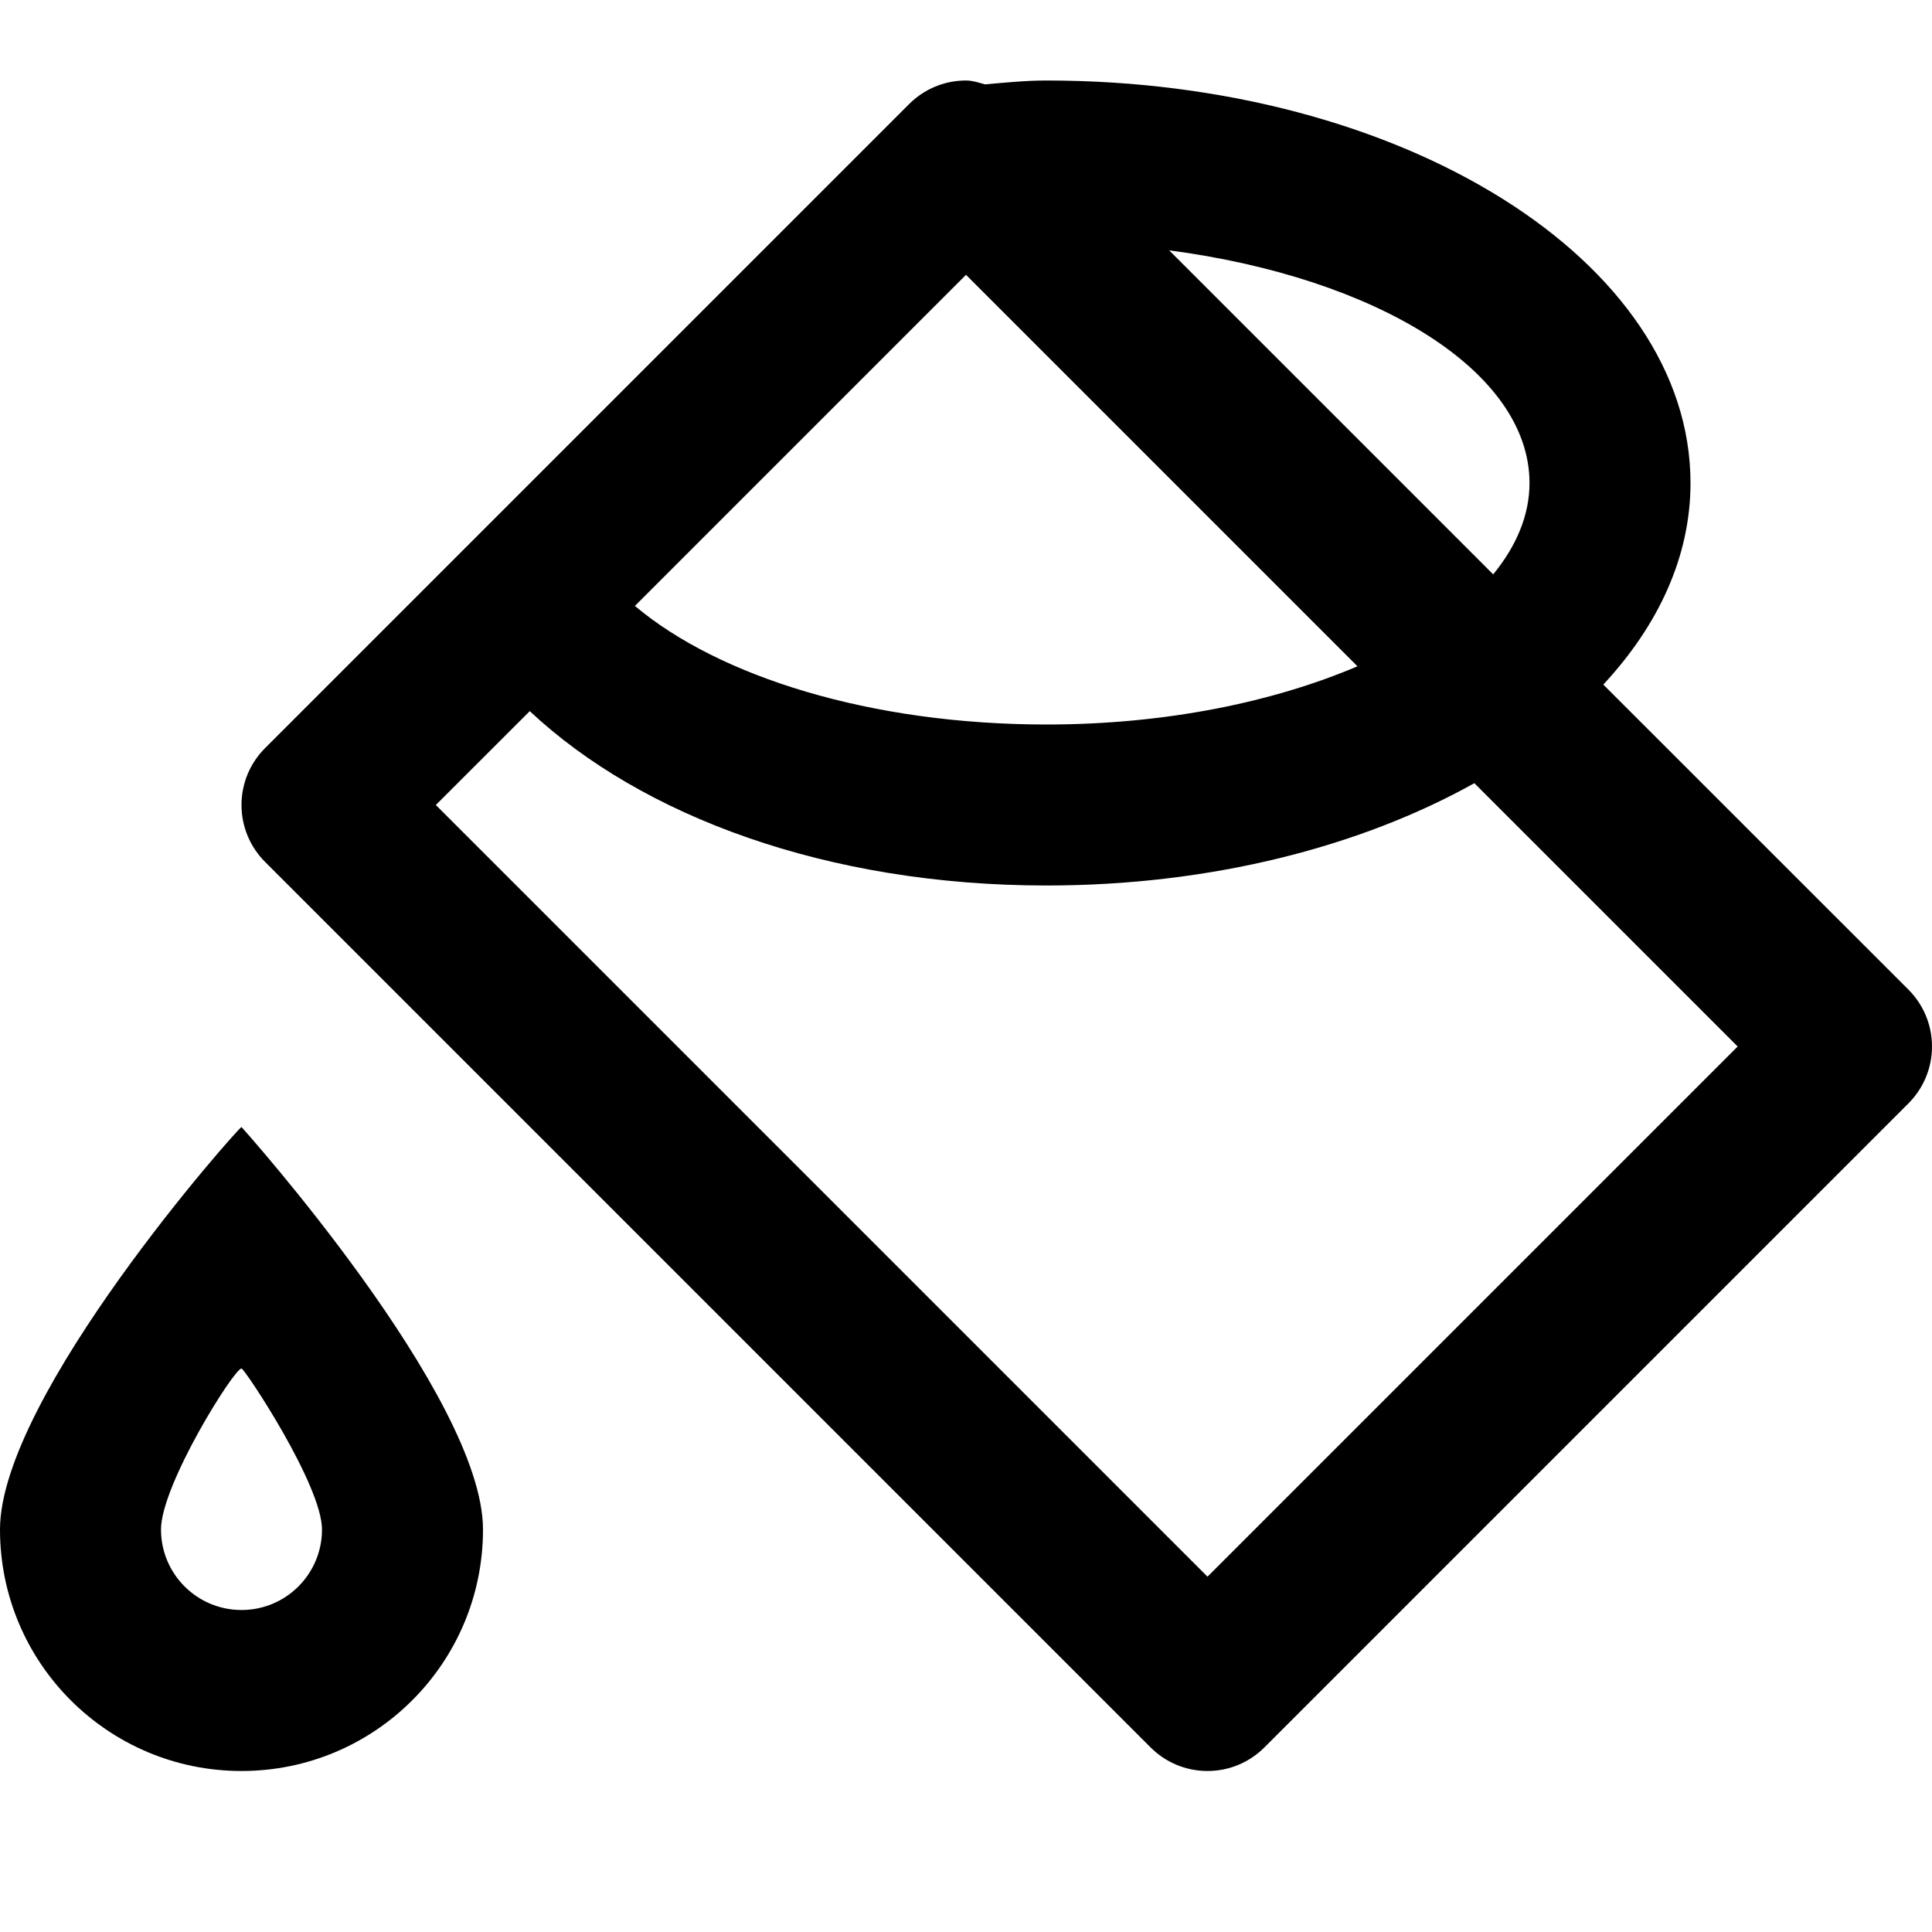 <svg viewBox="0 0 24 24" fill="currentColor"><path d="M0 19c0 1.657 1.343 3 3 3s3-1.343 3-3-3-5-3-5c-.032 0-3 3.343-3 5zm3 1c-.552 0-1-.447-1-1s.908-2 1-2c.038 0 1 1.447 1 2s-.448 1-1 1zm20.707-7.707l-3.79-3.789C20.602 7.767 21 6.913 21 6c0-2.762-3.582-5-8-5-.261 0-.511.026-.762.048C12.16 1.028 12.084 1 12 1c-.276 0-.526.112-.707.293l-8 8C3.112 9.474 3 9.724 3 10s.112.526.293.707l11 11c.181.181.431.293.707.293s.526-.112.707-.293l8-8c.181-.181.293-.431.293-.707s-.112-.526-.293-.707zM19 6c0 .402-.164.784-.451 1.135L14.524 3.11C17.095 3.448 19 4.608 19 6zm-7-2.586l4.863 4.863C15.817 8.722 14.48 9 13 9c-2.189 0-4.072-.596-5.113-1.473L12 3.414zm3 16.172L5.414 10l1.167-1.166C7.972 10.138 10.273 11 13 11c2.043 0 3.901-.482 5.315-1.271L21.586 13 15 19.586z"/></svg>